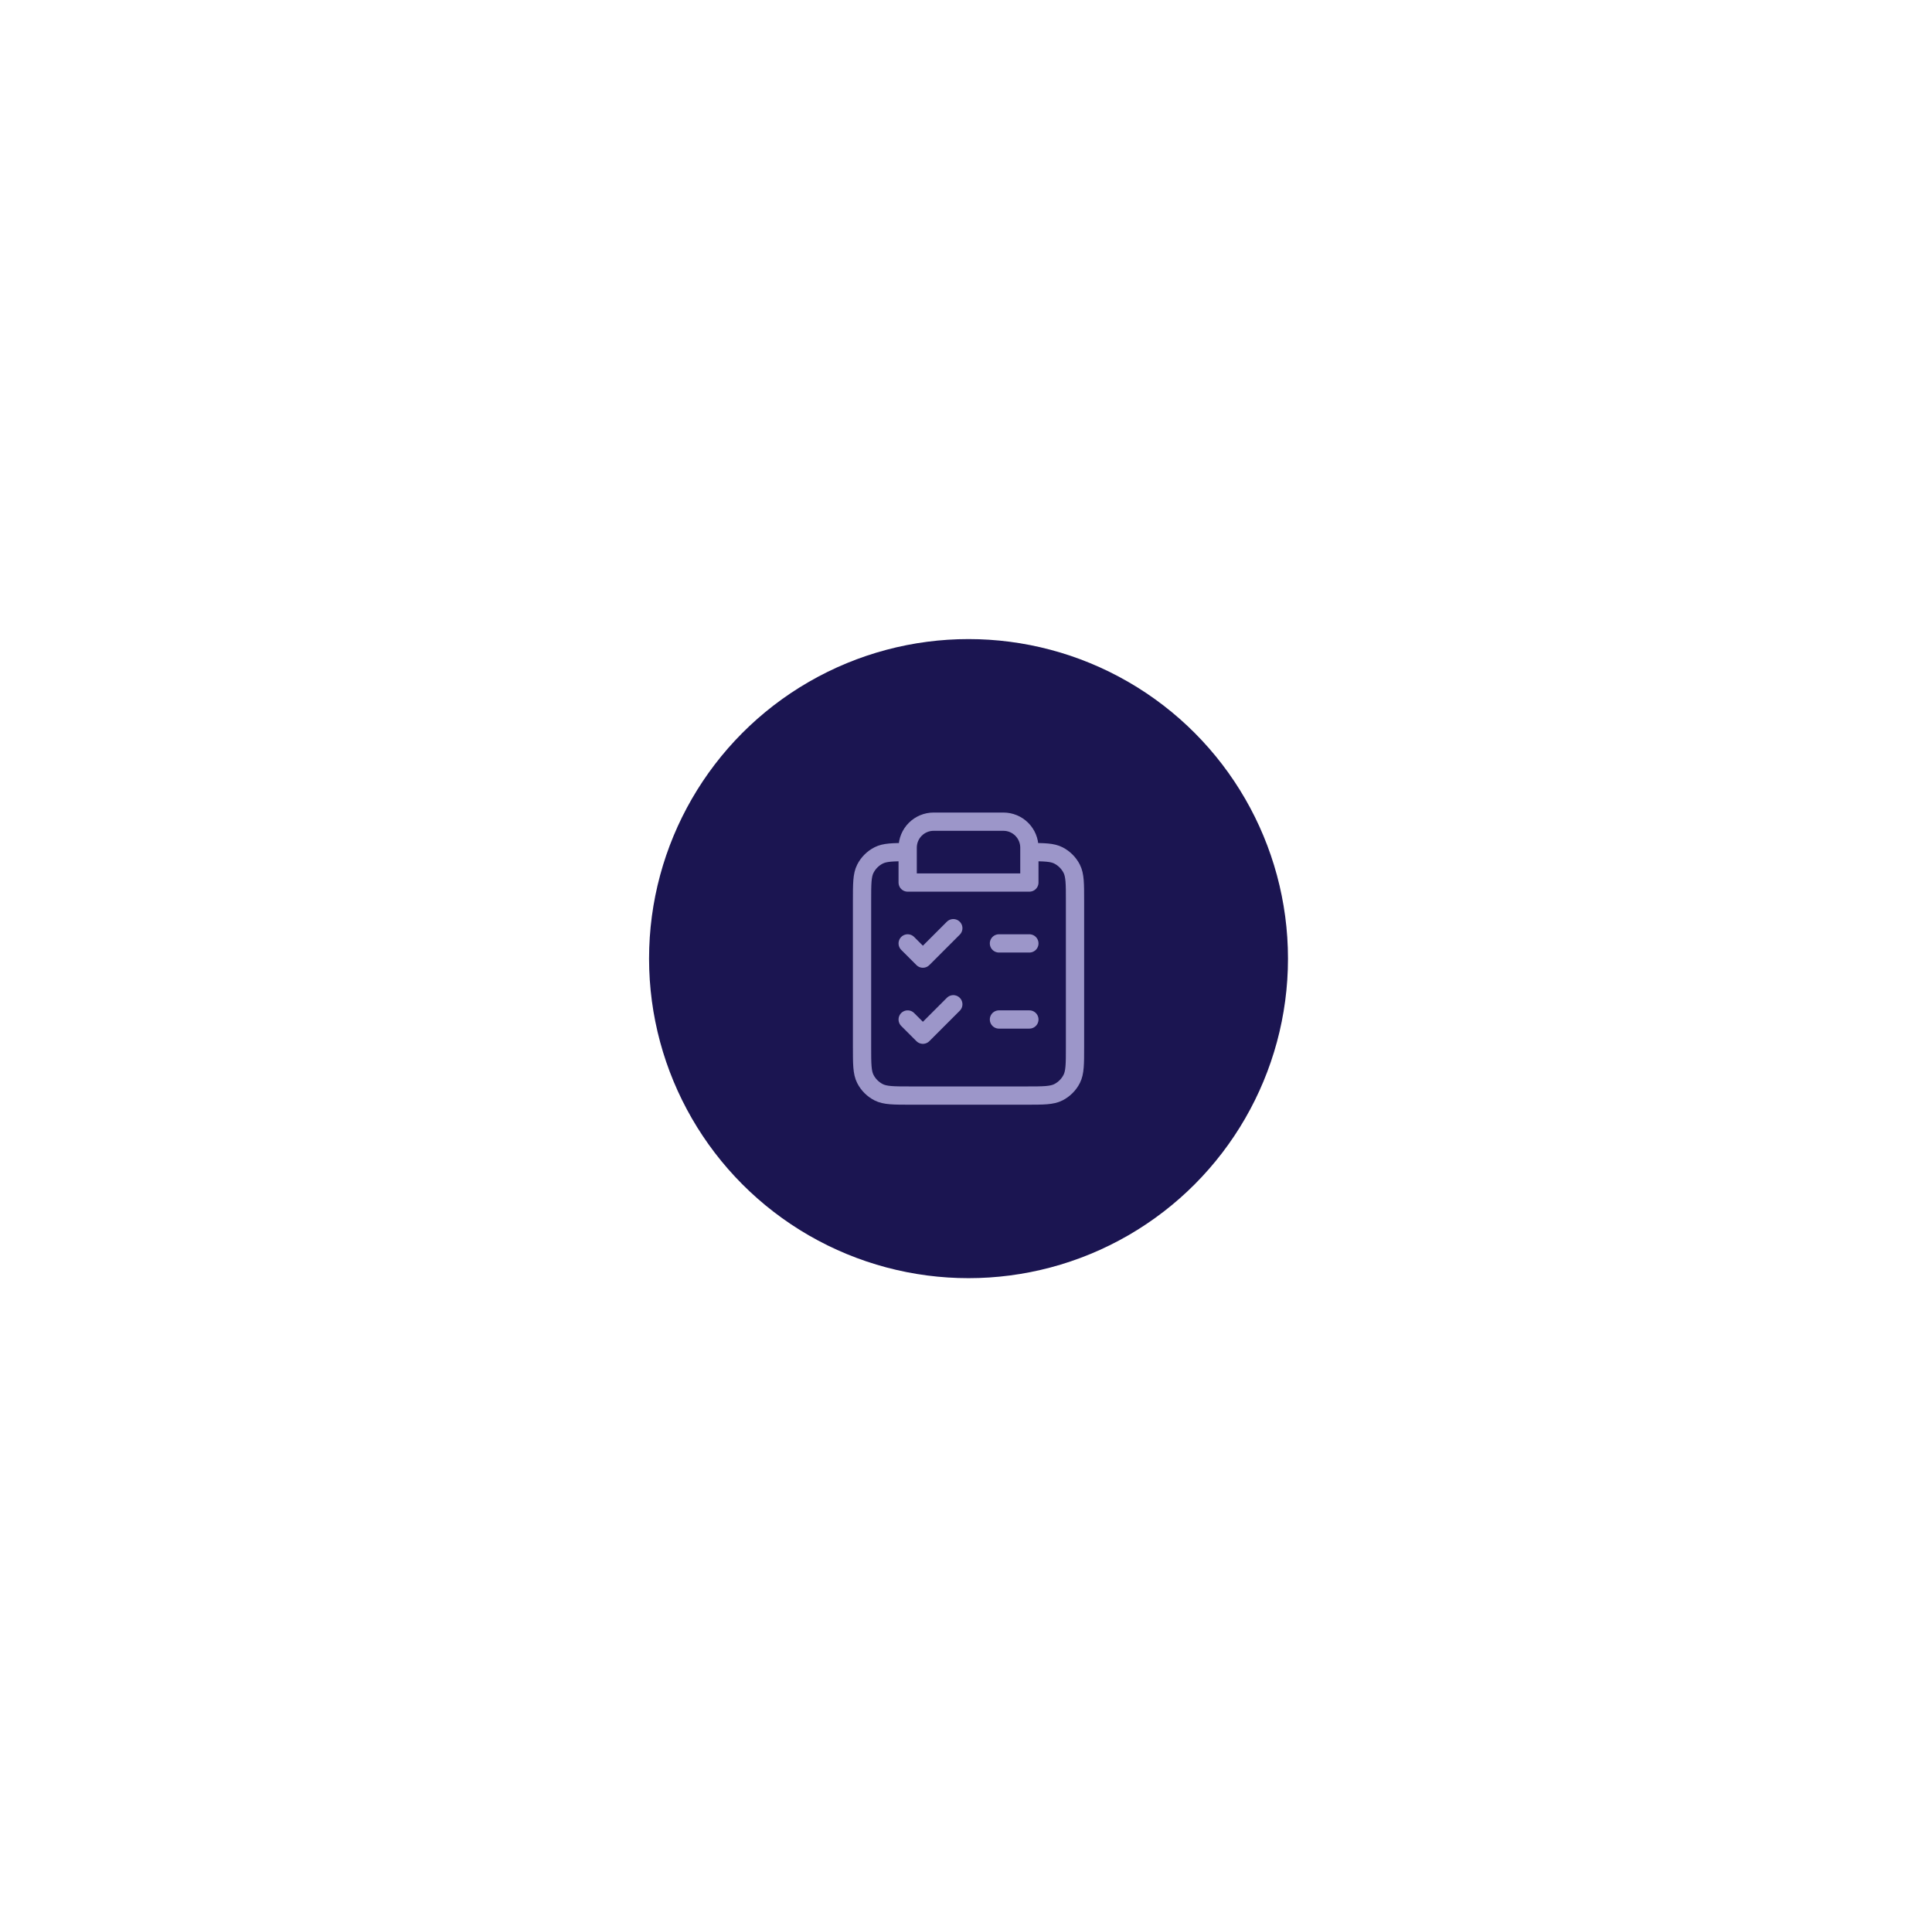 <svg width="127" height="126" viewBox="0 0 127 126" fill="none" xmlns="http://www.w3.org/2000/svg">
<g filter="url(#filter0_f_9716_16959)">
<circle cx="63.666" cy="63" r="21" fill="#1B1551"/>
</g>
<path d="M59.666 56C58.678 56.001 58.16 56.013 57.758 56.218C57.382 56.41 57.076 56.716 56.884 57.092C56.666 57.52 56.666 58.08 56.666 59.2V68.8C56.666 69.92 56.666 70.48 56.884 70.908C57.076 71.284 57.382 71.59 57.758 71.782C58.186 72 58.746 72 59.866 72H67.466C68.586 72 69.146 72 69.574 71.782C69.95 71.59 70.256 71.284 70.448 70.908C70.666 70.48 70.666 69.92 70.666 68.8V59.2C70.666 58.08 70.666 57.52 70.448 57.092C70.256 56.716 69.95 56.41 69.574 56.218C69.172 56.013 68.654 56.001 67.666 56M59.666 56V58H67.666V56M59.666 56V55.707C59.666 55.254 59.846 54.82 60.166 54.5C60.486 54.18 60.92 54 61.373 54H65.959C66.412 54 66.846 54.18 67.166 54.5C67.486 54.82 67.666 55.254 67.666 55.707V56M67.666 62H65.666M67.666 67H65.666M59.666 62L60.666 63L62.666 61M59.666 67L60.666 68L62.666 66" stroke="#D4CEFD" stroke-opacity="0.7" stroke-width="1.2" stroke-linecap="round" stroke-linejoin="round"/>
<defs>
<filter id="filter0_f_9716_16959" x="0.666" y="0" width="126" height="126" filterUnits="userSpaceOnUse" color-interpolation-filters="sRGB">
<feFlood flood-opacity="0" result="BackgroundImageFix"/>
<feBlend mode="normal" in="SourceGraphic" in2="BackgroundImageFix" result="shape"/>
<feGaussianBlur stdDeviation="21" result="effect1_foregroundBlur_9716_16959"/>
</filter>
</defs>
</svg>
